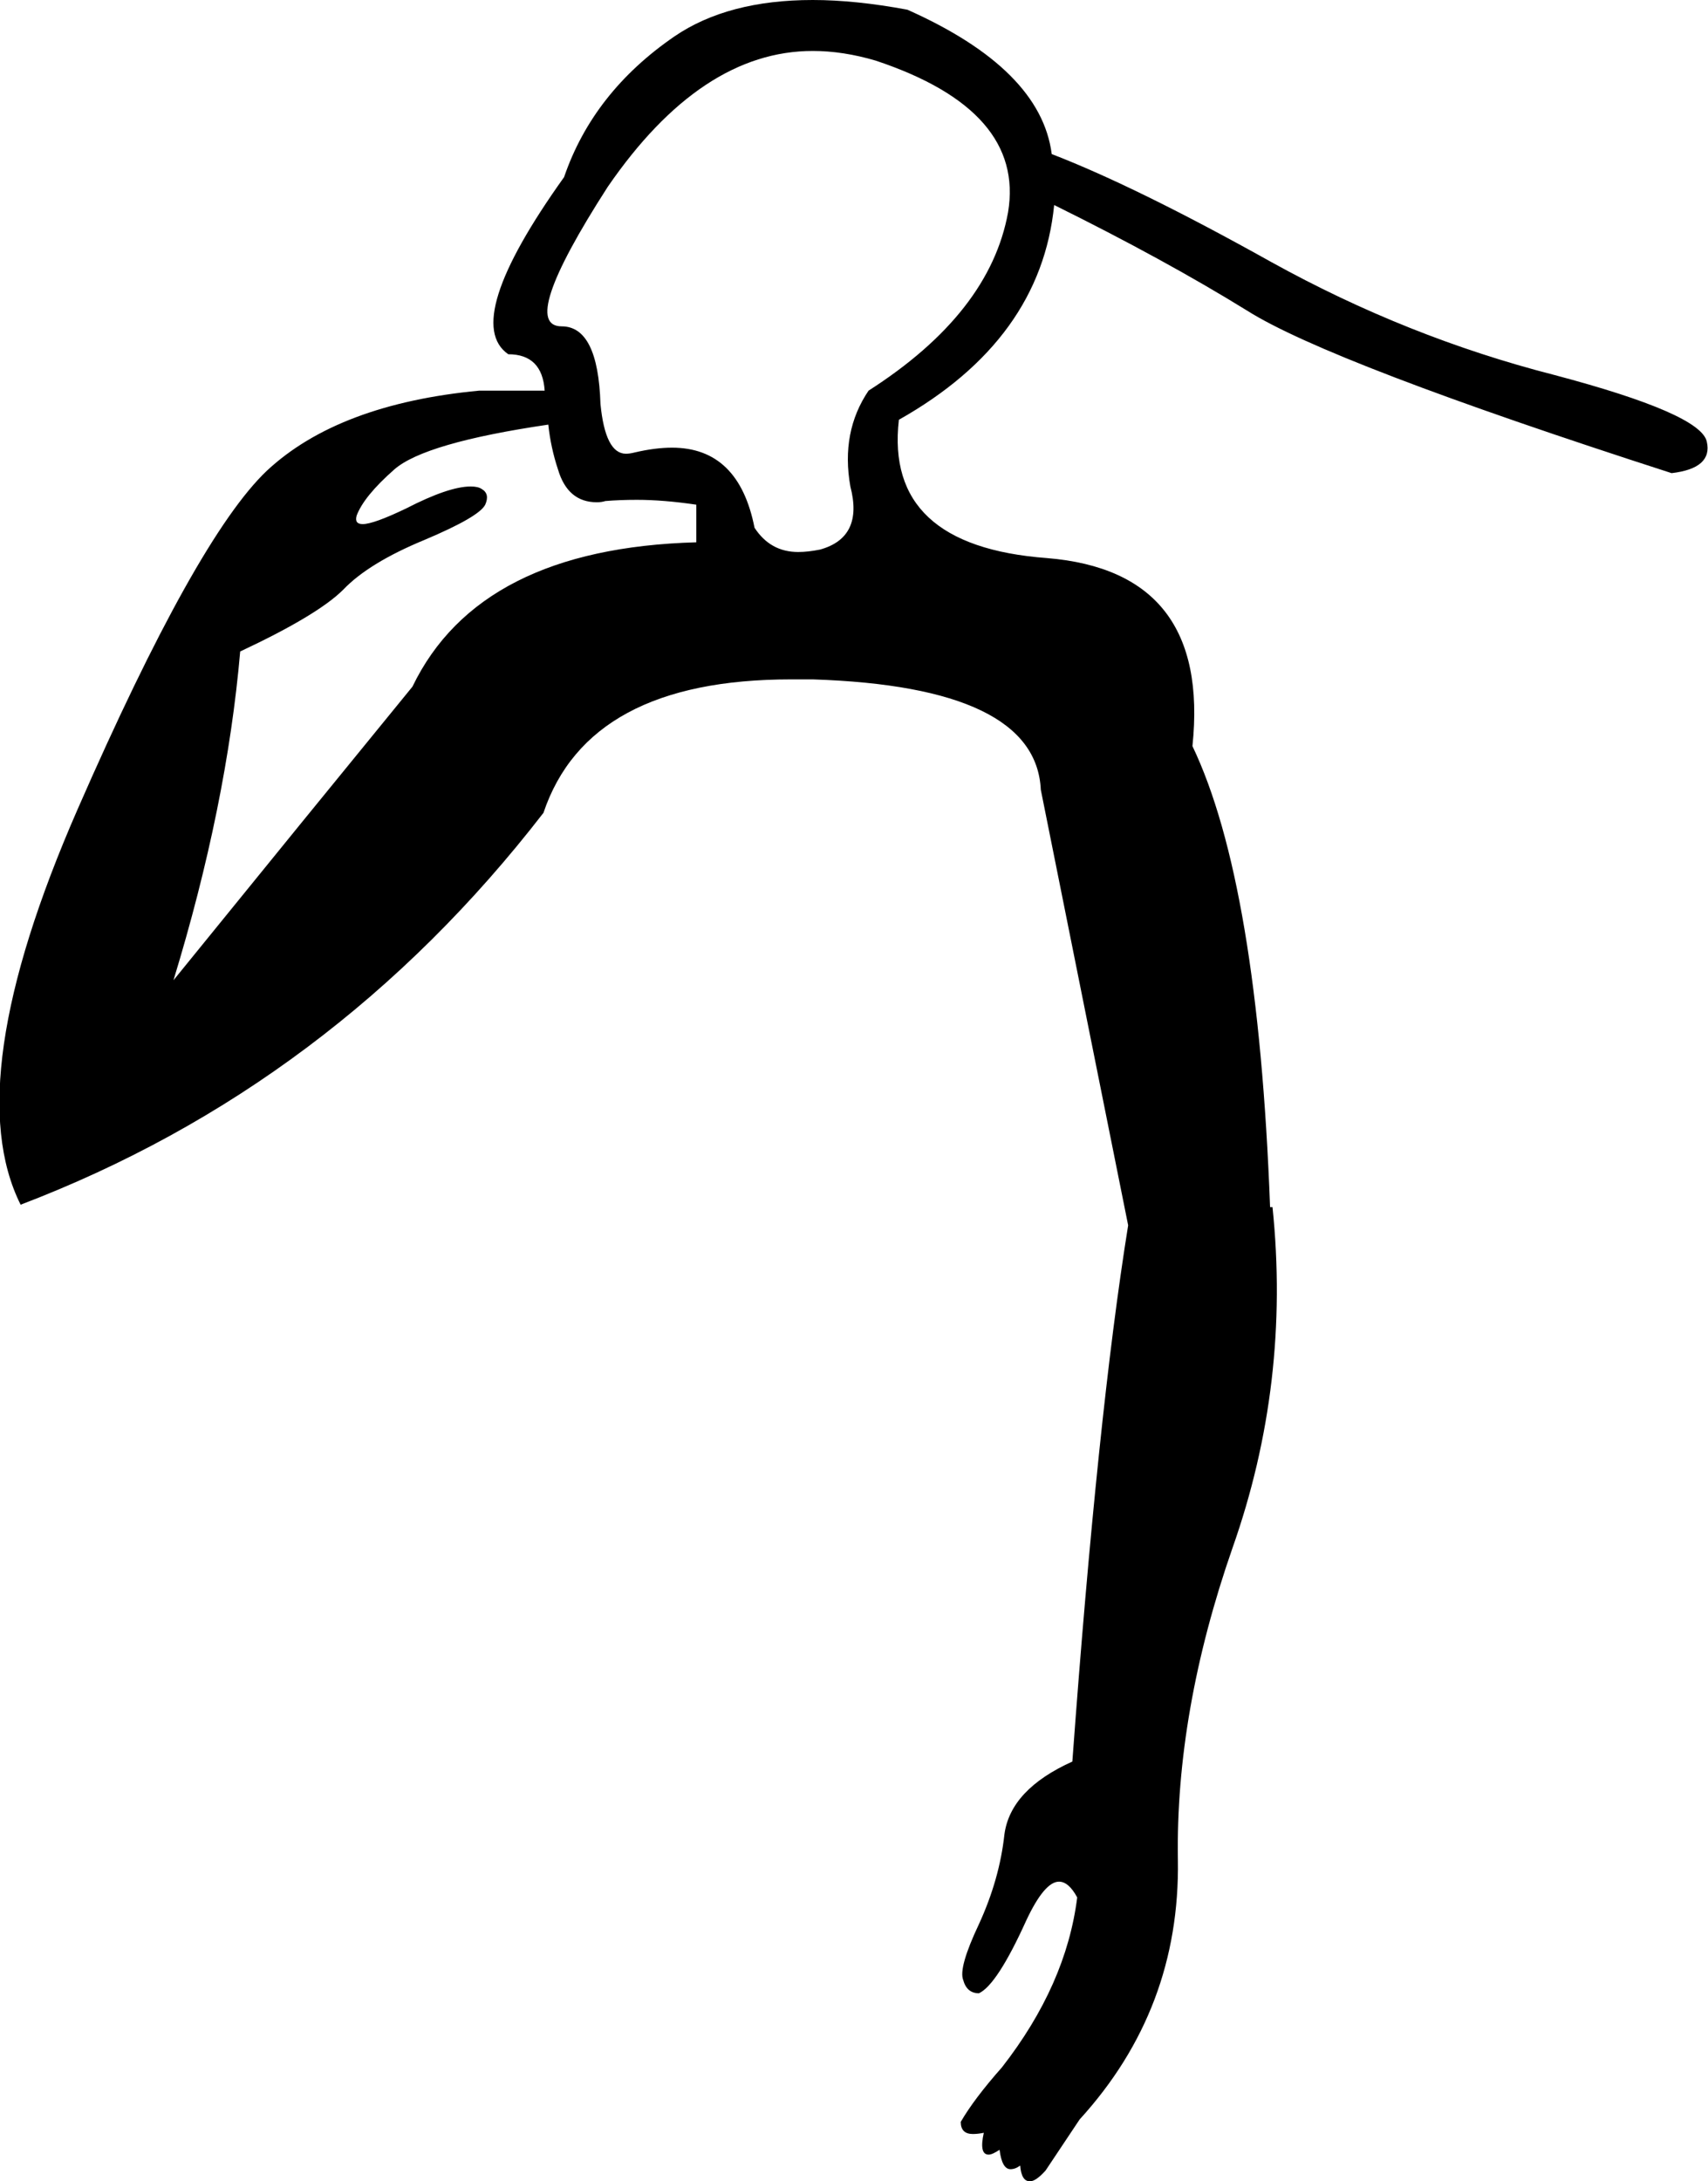 <?xml version='1.0' encoding ='UTF-8' standalone='no'?>
<svg width='14.08' height='17.98' xmlns='http://www.w3.org/2000/svg' xmlns:xlink='http://www.w3.org/1999/xlink'  version='1.1' >
<path style='fill:black; stroke:none' d=' M 6.7 0.42  Q 6.95 0.42 7.22 0.5  Q 8.45 0.91 8.31 1.75  Q 8.16 2.58 7.16 3.22  Q 6.93 3.56 7.01 4.01  Q 7.12 4.43 6.76 4.53  Q 6.66 4.55 6.58 4.55  Q 6.35 4.55 6.22 4.35  Q 6.09 3.69 5.54 3.69  Q 5.4 3.69 5.23 3.73  Q 5.19 3.74 5.16 3.74  Q 4.99 3.74 4.95 3.33  Q 4.93 2.69 4.63 2.69  Q 4.27 2.69 5.01 1.54  Q 5.78 0.42 6.7 0.42  Z  M 4.52 3.5  Q 4.54 3.69 4.6 3.87  Q 4.68 4.14 4.92 4.14  Q 4.96 4.14 4.99 4.13  Q 5.11 4.12 5.25 4.12  Q 5.47 4.12 5.74 4.16  L 5.74 4.47  Q 3.95 4.52 3.4 5.66  Q 2.55 6.7 1.43 8.08  Q 1.87 6.64 1.98 5.37  Q 2.62 5.07 2.83 4.86  Q 3.04 4.64 3.5 4.45  Q 3.95 4.26 4 4.16  Q 4.04 4.07 3.97 4.03  Q 3.94 4.01 3.88 4.01  Q 3.7 4.01 3.35 4.19  Q 3.08 4.32 2.99 4.32  Q 2.92 4.32 2.94 4.25  Q 3 4.09 3.25 3.87  Q 3.5 3.65 4.52 3.5  Z  M 6.7 0  Q 6 0 5.56 0.3  Q 4.89 0.76 4.65 1.46  Q 3.8 2.65 4.19 2.92  Q 4.47 2.92 4.49 3.22  L 3.95 3.22  Q 2.79 3.33 2.2 3.88  Q 1.62 4.43 0.64 6.67  Q -0.34 8.91 0.17 9.93  Q 2.74 8.95 4.48 6.7  Q 4.85 5.6 6.52 5.6  Q 6.61 5.6 6.7 5.6  Q 8.54 5.66 8.58 6.51  L 9.3 10.1  Q 9.05 11.65 8.84 14.52  Q 8.33 14.75 8.28 15.12  Q 8.24 15.49 8.07 15.86  Q 7.9 16.22 7.94 16.32  Q 7.97 16.43 8.07 16.43  Q 8.22 16.36 8.46 15.83  Q 8.61 15.51 8.73 15.51  Q 8.81 15.51 8.88 15.64  Q 8.79 16.36 8.26 17.04  Q 8.03 17.3 7.92 17.49  Q 7.92 17.59 8.02 17.59  Q 8.06 17.59 8.11 17.58  L 8.11 17.58  Q 8.07 17.76 8.15 17.76  Q 8.18 17.76 8.24 17.72  Q 8.26 17.88 8.33 17.88  Q 8.37 17.88 8.41 17.85  Q 8.42 17.98 8.49 17.98  Q 8.54 17.98 8.62 17.89  L 8.9 17.47  Q 9.73 16.56 9.71 15.33  Q 9.69 14.11 10.16 12.76  Q 10.64 11.4 10.49 9.95  L 10.47 9.95  Q 10.37 7.28 9.83 6.15  Q 9.98 4.71 8.63 4.6  Q 7.29 4.5 7.41 3.46  Q 8.58 2.8 8.69 1.69  Q 9.6 2.14 10.28 2.56  Q 10.96 2.99 13.78 3.9  Q 14.12 3.86 14.07 3.64  Q 14.02 3.41 12.81 3.09  Q 11.6 2.78 10.48 2.16  Q 9.37 1.54 8.67 1.27  Q 8.58 0.57 7.48 0.08  Q 7.05 0 6.7 0  Z '/></svg>
